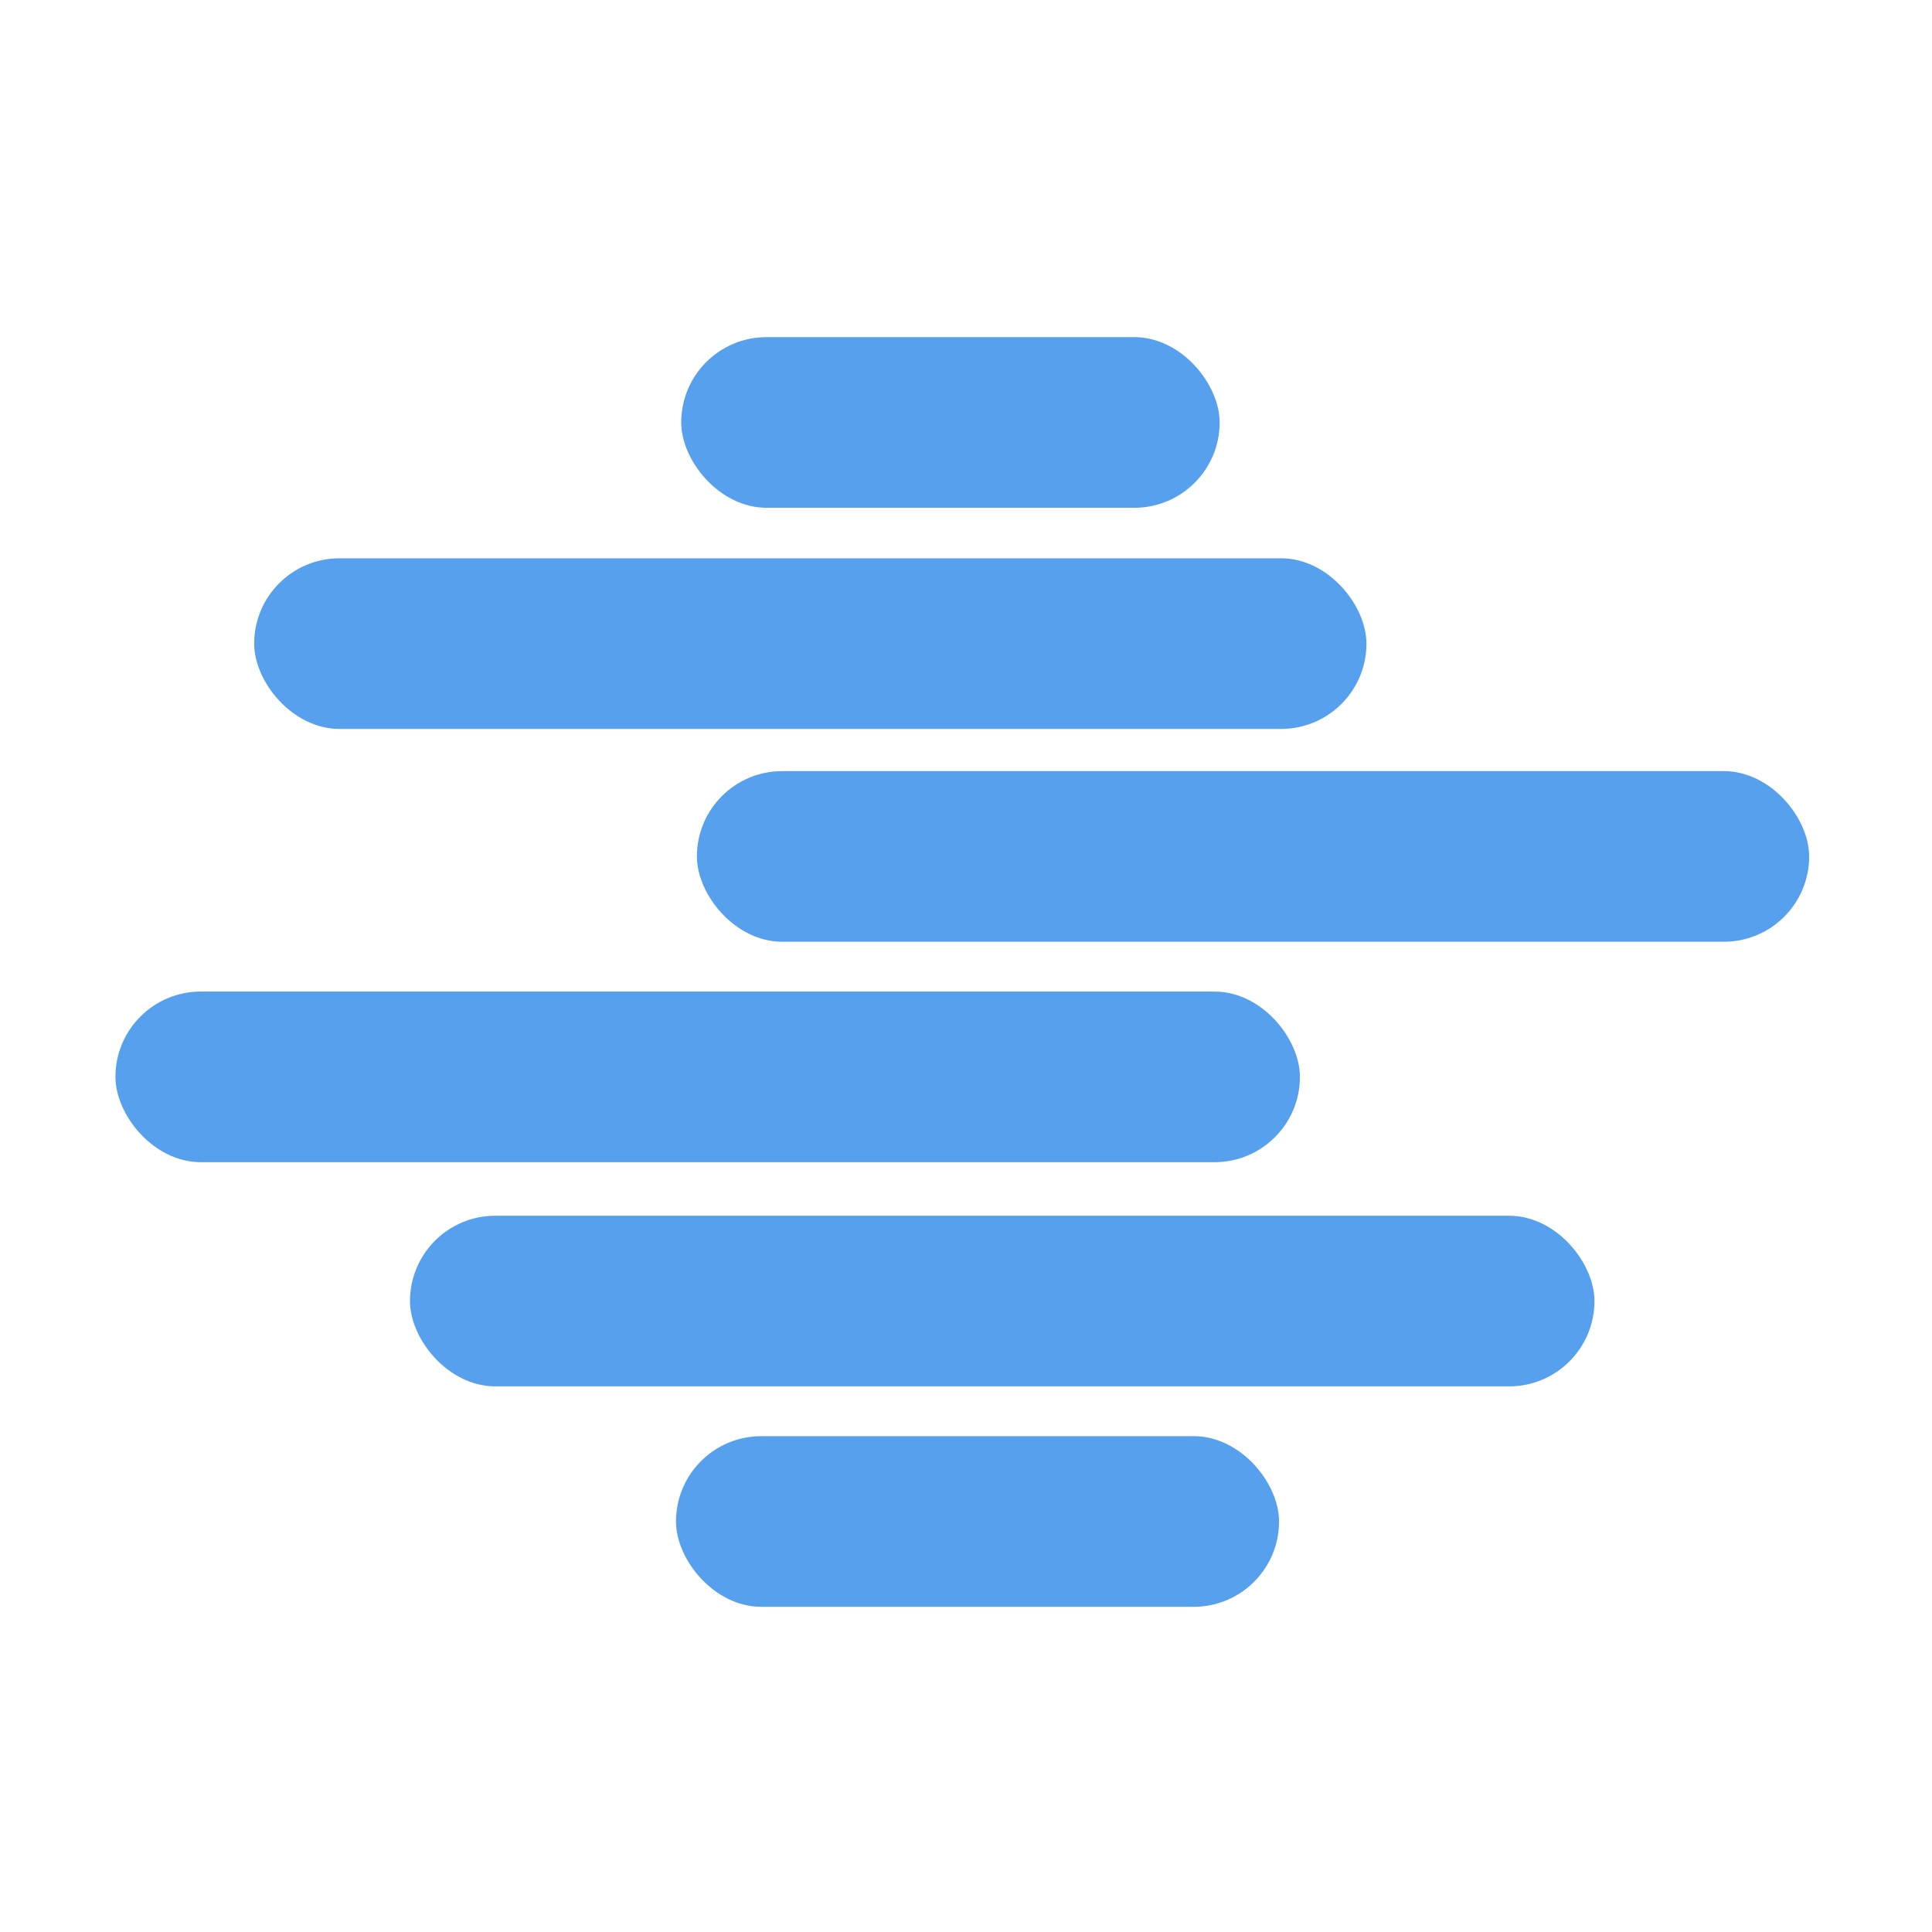<?xml version="1.0" encoding="UTF-8" standalone="no"?>
<svg
   xmlns:dc="http://purl.org/dc/elements/1.1/"
   xmlns:cc="http://creativecommons.org/ns#"
   xmlns:rdf="http://www.w3.org/1999/02/22-rdf-syntax-ns#"
   xmlns:svg="http://www.w3.org/2000/svg"
   xmlns="http://www.w3.org/2000/svg"
   xmlns:sodipodi="http://sodipodi.sourceforge.net/DTD/sodipodi-0.dtd"
   xmlns:inkscape="http://www.inkscape.org/namespaces/inkscape"
   version="1.1"
   width="64"
   height="64"
   viewbox="0 0 64 64"
   id="svg38"
   sodipodi:docname="50n.svg"
   inkscape:version="1.0.2 (e86c8708, 2021-01-15)">
  <sodipodi:namedview
     pagecolor="#ffffff"
     bordercolor="#666666"
     borderopacity="1"
     objecttolerance="10"
     gridtolerance="10"
     guidetolerance="10"
     inkscape:pageopacity="0"
     inkscape:pageshadow="2"
     inkscape:window-width="2560"
     inkscape:window-height="1052"
     id="namedview40"
     showgrid="false"
     inkscape:zoom="11.5042"
     inkscape:cx="37.87634"
     inkscape:cy="30.630308"
     inkscape:window-x="0"
     inkscape:window-y="0"
     inkscape:window-maximized="1"
     inkscape:current-layer="svg38"
     inkscape:document-rotation="0" />
  <defs
     id="defs25">
    <filter
       id="blur"
       width="200%"
       height="200%">
      <feGaussianBlur
         in="SourceAlpha"
         stdDeviation="3"
         id="feGaussianBlur10" />
      <feOffset
         dx="0"
         dy="4"
         result="offsetblur"
         id="feOffset12" />
      <feComponentTransfer
         id="feComponentTransfer16">
        <feFuncA
           type="linear"
           slope="0.05"
           id="feFuncA14" />
      </feComponentTransfer>
      <feMerge
         id="feMerge22">
        <feMergeNode
           id="feMergeNode18" />
        <feMergeNode
           in="SourceGraphic"
           id="feMergeNode20" />
      </feMerge>
    </filter>
  </defs>
  <g
     id="g1002"
     transform="matrix(1.493,0,0,1.493,-9.35,-12.669)">
    <rect
       style="fill:#57a0ee;fill-opacity:1;stroke:#000000;stroke-width:0;stroke-miterlimit:4;stroke-dasharray:none;stroke-dashoffset:113.386;stroke-opacity:0"
       id="rect56"
       width="11.947"
       height="3.786"
       x="21.377"
       y="15.966"
       ry="1.893" />
    <rect
       style="fill:#57a0ee;fill-opacity:1;stroke:#000000;stroke-width:0;stroke-miterlimit:4;stroke-dasharray:none;stroke-dashoffset:113.386;stroke-opacity:0"
       id="rect56-5"
       width="24.679"
       height="3.786"
       x="11.902"
       y="20.873"
       ry="1.893" />
    <rect
       style="fill:#57a0ee;fill-opacity:1;stroke:#000000;stroke-width:0;stroke-miterlimit:4;stroke-dasharray:none;stroke-dashoffset:113.386;stroke-opacity:0"
       id="rect56-5-7"
       width="24.679"
       height="3.786"
       x="21.725"
       y="25.595"
       ry="1.893" />
    <rect
       style="fill:#57a0ee;fill-opacity:1;stroke:#000000;stroke-width:0;stroke-miterlimit:4;stroke-dasharray:none;stroke-dashoffset:113.386;stroke-opacity:0"
       id="rect56-5-7-6"
       width="26.281"
       height="3.786"
       x="8.824"
       y="30.486"
       ry="1.893" />
    <rect
       style="fill:#57a0ee;fill-opacity:1;stroke:#000000;stroke-width:0;stroke-miterlimit:4;stroke-dasharray:none;stroke-dashoffset:113.386;stroke-opacity:0"
       id="rect56-5-7-6-2"
       width="26.281"
       height="3.786"
       x="15.359"
       y="35.46"
       ry="1.893" />
    <rect
       style="fill:#57a0ee;fill-opacity:1;stroke:#000000;stroke-width:0;stroke-miterlimit:4;stroke-dasharray:none;stroke-dashoffset:113.386;stroke-opacity:0"
       id="rect56-7"
       width="13.381"
       height="3.786"
       x="21.261"
       y="40.351"
       ry="1.893" />
  </g>
</svg>
